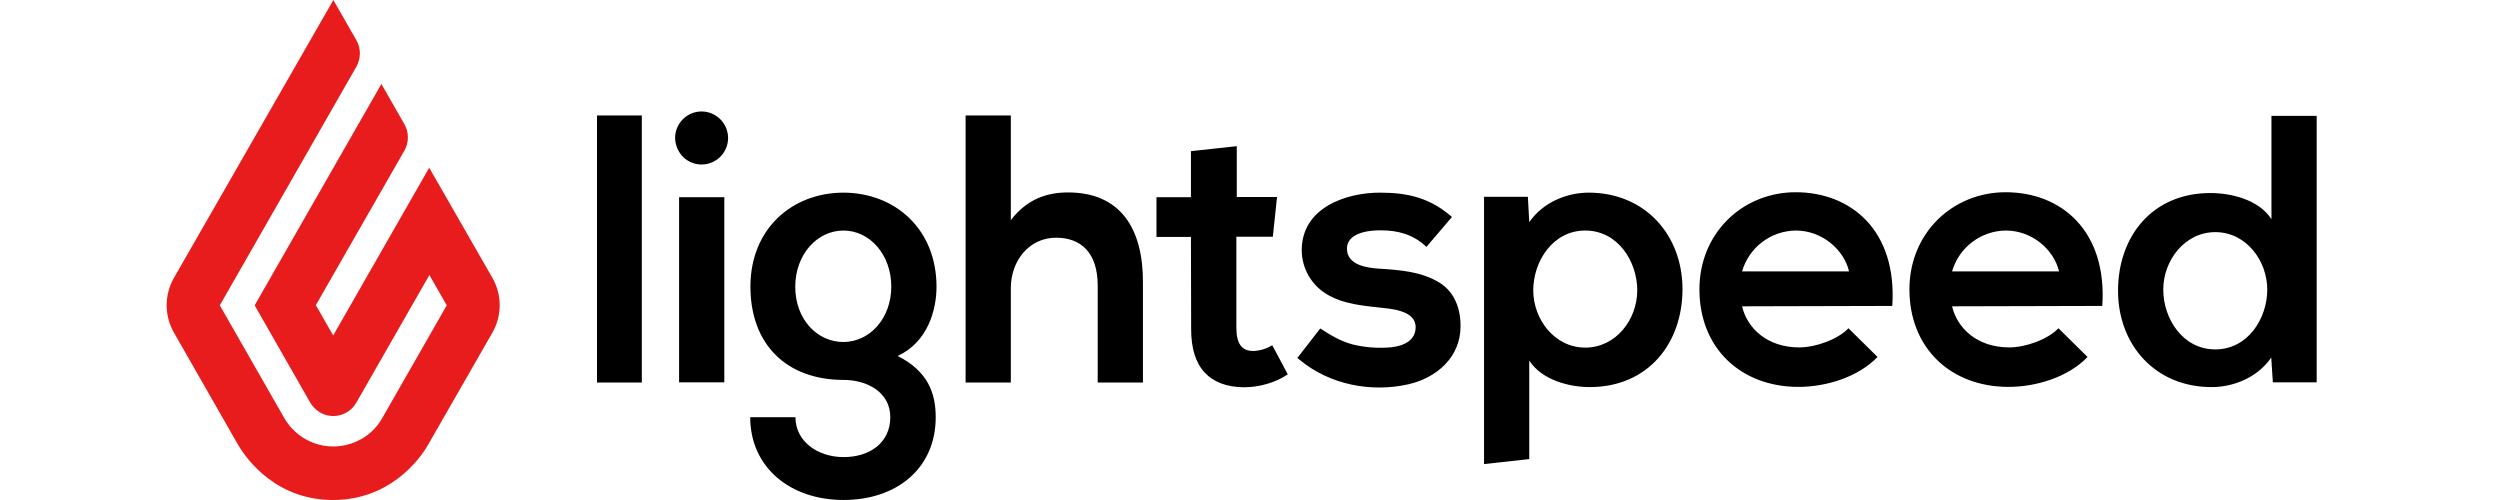 <svg width="220" height="44" viewBox="0 0 220 44" fill="none" xmlns="http://www.w3.org/2000/svg">
<path fill-rule="evenodd" clip-rule="evenodd" d="M29.337 0L31.354 3.528C31.56 3.885 31.669 4.291 31.669 4.704C31.669 5.117 31.56 5.522 31.354 5.88L19.343 26.87L25.006 36.769C25.656 37.916 26.733 38.758 28.002 39.11C29.271 39.462 30.628 39.295 31.774 38.647C32.563 38.209 33.213 37.558 33.65 36.769L39.314 26.87L37.788 24.203L31.354 35.435C31.201 35.702 30.997 35.936 30.754 36.124C30.511 36.312 30.233 36.45 29.937 36.529C29.64 36.609 29.331 36.63 29.026 36.59C28.722 36.549 28.428 36.449 28.162 36.295C27.81 36.083 27.515 35.788 27.303 35.435L22.411 26.87L33.563 7.389L35.579 10.917C35.786 11.274 35.895 11.68 35.895 12.092C35.895 12.505 35.786 12.911 35.579 13.268L27.794 26.853L29.32 29.52L37.771 14.76L43.329 24.448C43.751 25.182 43.973 26.015 43.973 26.861C43.973 27.709 43.751 28.541 43.329 29.275L37.683 39.121C36.824 40.63 34.159 44 29.302 44C24.445 44 21.815 40.63 20.939 39.121L15.31 29.275C14.888 28.541 14.666 27.709 14.666 26.861C14.666 26.015 14.888 25.182 15.31 24.448L29.337 0Z" fill="#E81C1C"/>
<path fill-rule="evenodd" clip-rule="evenodd" d="M74.207 16.952C69.684 16.969 66.037 20.146 66.037 25.218C66.037 30.291 69.193 33.432 74.243 33.432C76.241 33.432 78.345 34.468 78.345 36.714C78.345 38.961 76.54 40.224 74.243 40.224C71.946 40.224 69.999 38.838 69.999 36.714H66.019C66.019 41.119 69.526 43.998 74.225 43.998C78.924 43.998 82.343 41.207 82.343 36.714C82.343 34.626 81.677 32.677 78.994 31.326C81.659 30.097 82.413 27.254 82.413 25.236C82.413 20.129 78.731 16.952 74.207 16.952ZM74.225 30.097C71.893 30.097 69.982 28.079 69.982 25.236C69.982 22.393 71.911 20.287 74.225 20.287C76.54 20.287 78.433 22.41 78.433 25.218C78.433 28.026 76.54 30.08 74.225 30.097ZM171.781 26.956C172.237 28.886 173.991 30.571 176.813 30.571C178.286 30.571 180.232 29.852 181.144 28.886L183.704 31.414C182.003 33.186 179.198 34.046 176.743 34.046C171.694 34.046 168.029 30.659 168.029 25.464C168.029 20.515 171.816 16.934 176.463 16.917C181.372 16.899 185.44 20.287 185.002 26.921L171.781 26.956ZM181.197 23.884C180.741 21.954 178.812 20.287 176.515 20.287C175.445 20.297 174.406 20.652 173.553 21.3C172.7 21.948 172.079 22.855 171.781 23.884H181.197ZM153.301 26.956C153.757 28.886 155.51 30.571 158.333 30.571C159.806 30.571 161.752 29.852 162.664 28.886L165.224 31.414C163.506 33.186 160.718 34.046 158.263 34.046C153.213 34.046 149.549 30.659 149.549 25.464C149.549 20.515 153.336 16.934 157.983 16.917C162.892 16.899 166.96 20.287 166.521 26.921L153.301 26.956ZM162.717 23.884C162.261 21.954 160.332 20.287 158.035 20.287C156.964 20.297 155.925 20.652 155.072 21.3C154.22 21.948 153.598 22.855 153.301 23.884H162.717ZM93.985 16.934C92.162 16.934 90.391 17.496 88.953 19.374V10.16H84.973V33.66H88.953V25.359C88.953 22.919 90.584 20.918 92.933 20.918C95.055 20.918 96.598 22.165 96.598 25.131V33.66H100.578V24.85C100.595 20.058 98.561 16.934 93.985 16.934ZM139.8 16.952C137.977 16.952 135.82 17.742 134.575 19.549L134.453 17.32H130.595V40.839L134.575 40.4V31.73C135.715 33.502 138.205 34.064 139.888 34.064C145.06 34.064 148.059 30.185 148.059 25.447C148.059 20.673 144.762 16.952 139.8 16.952ZM139.502 30.589C136.785 30.589 134.926 28.079 134.926 25.552C134.926 23.024 136.627 20.287 139.502 20.287C142.378 20.287 144.078 23.007 144.078 25.552C144.078 28.097 142.22 30.589 139.502 30.589ZM194.645 34.064C196.469 34.064 198.625 33.274 199.87 31.466L200.01 33.643H203.868V10.195H199.888V19.286C198.748 17.514 196.223 16.987 194.522 16.987C189.367 16.987 186.387 20.831 186.387 25.587C186.387 30.361 189.683 34.081 194.645 34.064ZM194.943 20.427C197.661 20.427 199.519 22.937 199.519 25.482C199.519 28.026 197.819 30.747 194.943 30.747C192.068 30.747 190.367 28.026 190.367 25.482C190.367 22.937 192.243 20.427 194.943 20.427ZM110.291 30.887C109.783 30.887 109.415 30.729 109.169 30.396C108.924 30.062 108.801 29.553 108.801 28.851V20.831H112.01L112.378 17.338H108.836V12.863L104.803 13.301V17.355H101.77V20.848H104.803L104.821 28.957C104.821 30.642 105.207 31.905 105.996 32.765C106.785 33.625 107.942 34.064 109.467 34.081C110.156 34.078 110.841 33.978 111.501 33.783C112.15 33.6 112.765 33.316 113.325 32.941L111.957 30.378C111.456 30.691 110.882 30.866 110.291 30.887ZM126.72 24.902C125.107 23.884 123.179 23.762 121.32 23.639C120.233 23.569 118.532 23.305 118.532 21.884C118.532 20.866 119.584 20.269 121.495 20.269C123.056 20.269 124.371 20.637 125.528 21.726L127.772 19.093C125.879 17.443 123.968 16.952 121.425 16.952C118.462 16.952 114.552 18.268 114.552 22.024C114.556 22.791 114.754 23.544 115.128 24.213C115.503 24.883 116.04 25.446 116.691 25.85C118.199 26.798 120.128 26.921 121.846 27.114C122.986 27.237 124.844 27.535 124.546 29.115C124.336 30.238 123.021 30.554 122.056 30.589C121.037 30.645 120.015 30.551 119.023 30.308C117.971 30.027 117.094 29.501 116.183 28.904L114.166 31.502L114.412 31.695C117.024 33.853 120.654 34.555 123.932 33.818C126.405 33.257 128.526 31.449 128.526 28.729C128.544 27.201 128.018 25.727 126.72 24.902ZM59.76 33.643H63.74V17.355H59.76V33.643ZM59.409 12.125C59.411 11.819 59.474 11.516 59.593 11.233C59.712 10.951 59.886 10.695 60.104 10.48C60.322 10.264 60.581 10.094 60.865 9.979C61.149 9.864 61.453 9.806 61.759 9.809C62.376 9.816 62.966 10.067 63.4 10.508C63.833 10.948 64.075 11.542 64.073 12.161C64.067 12.776 63.819 13.364 63.382 13.798C62.946 14.231 62.356 14.476 61.741 14.477C61.123 14.476 60.53 14.23 60.093 13.793C59.664 13.343 59.419 12.748 59.409 12.125ZM56.481 33.66V10.16H52.536V33.66H56.481Z" fill="black"/>
</svg>

